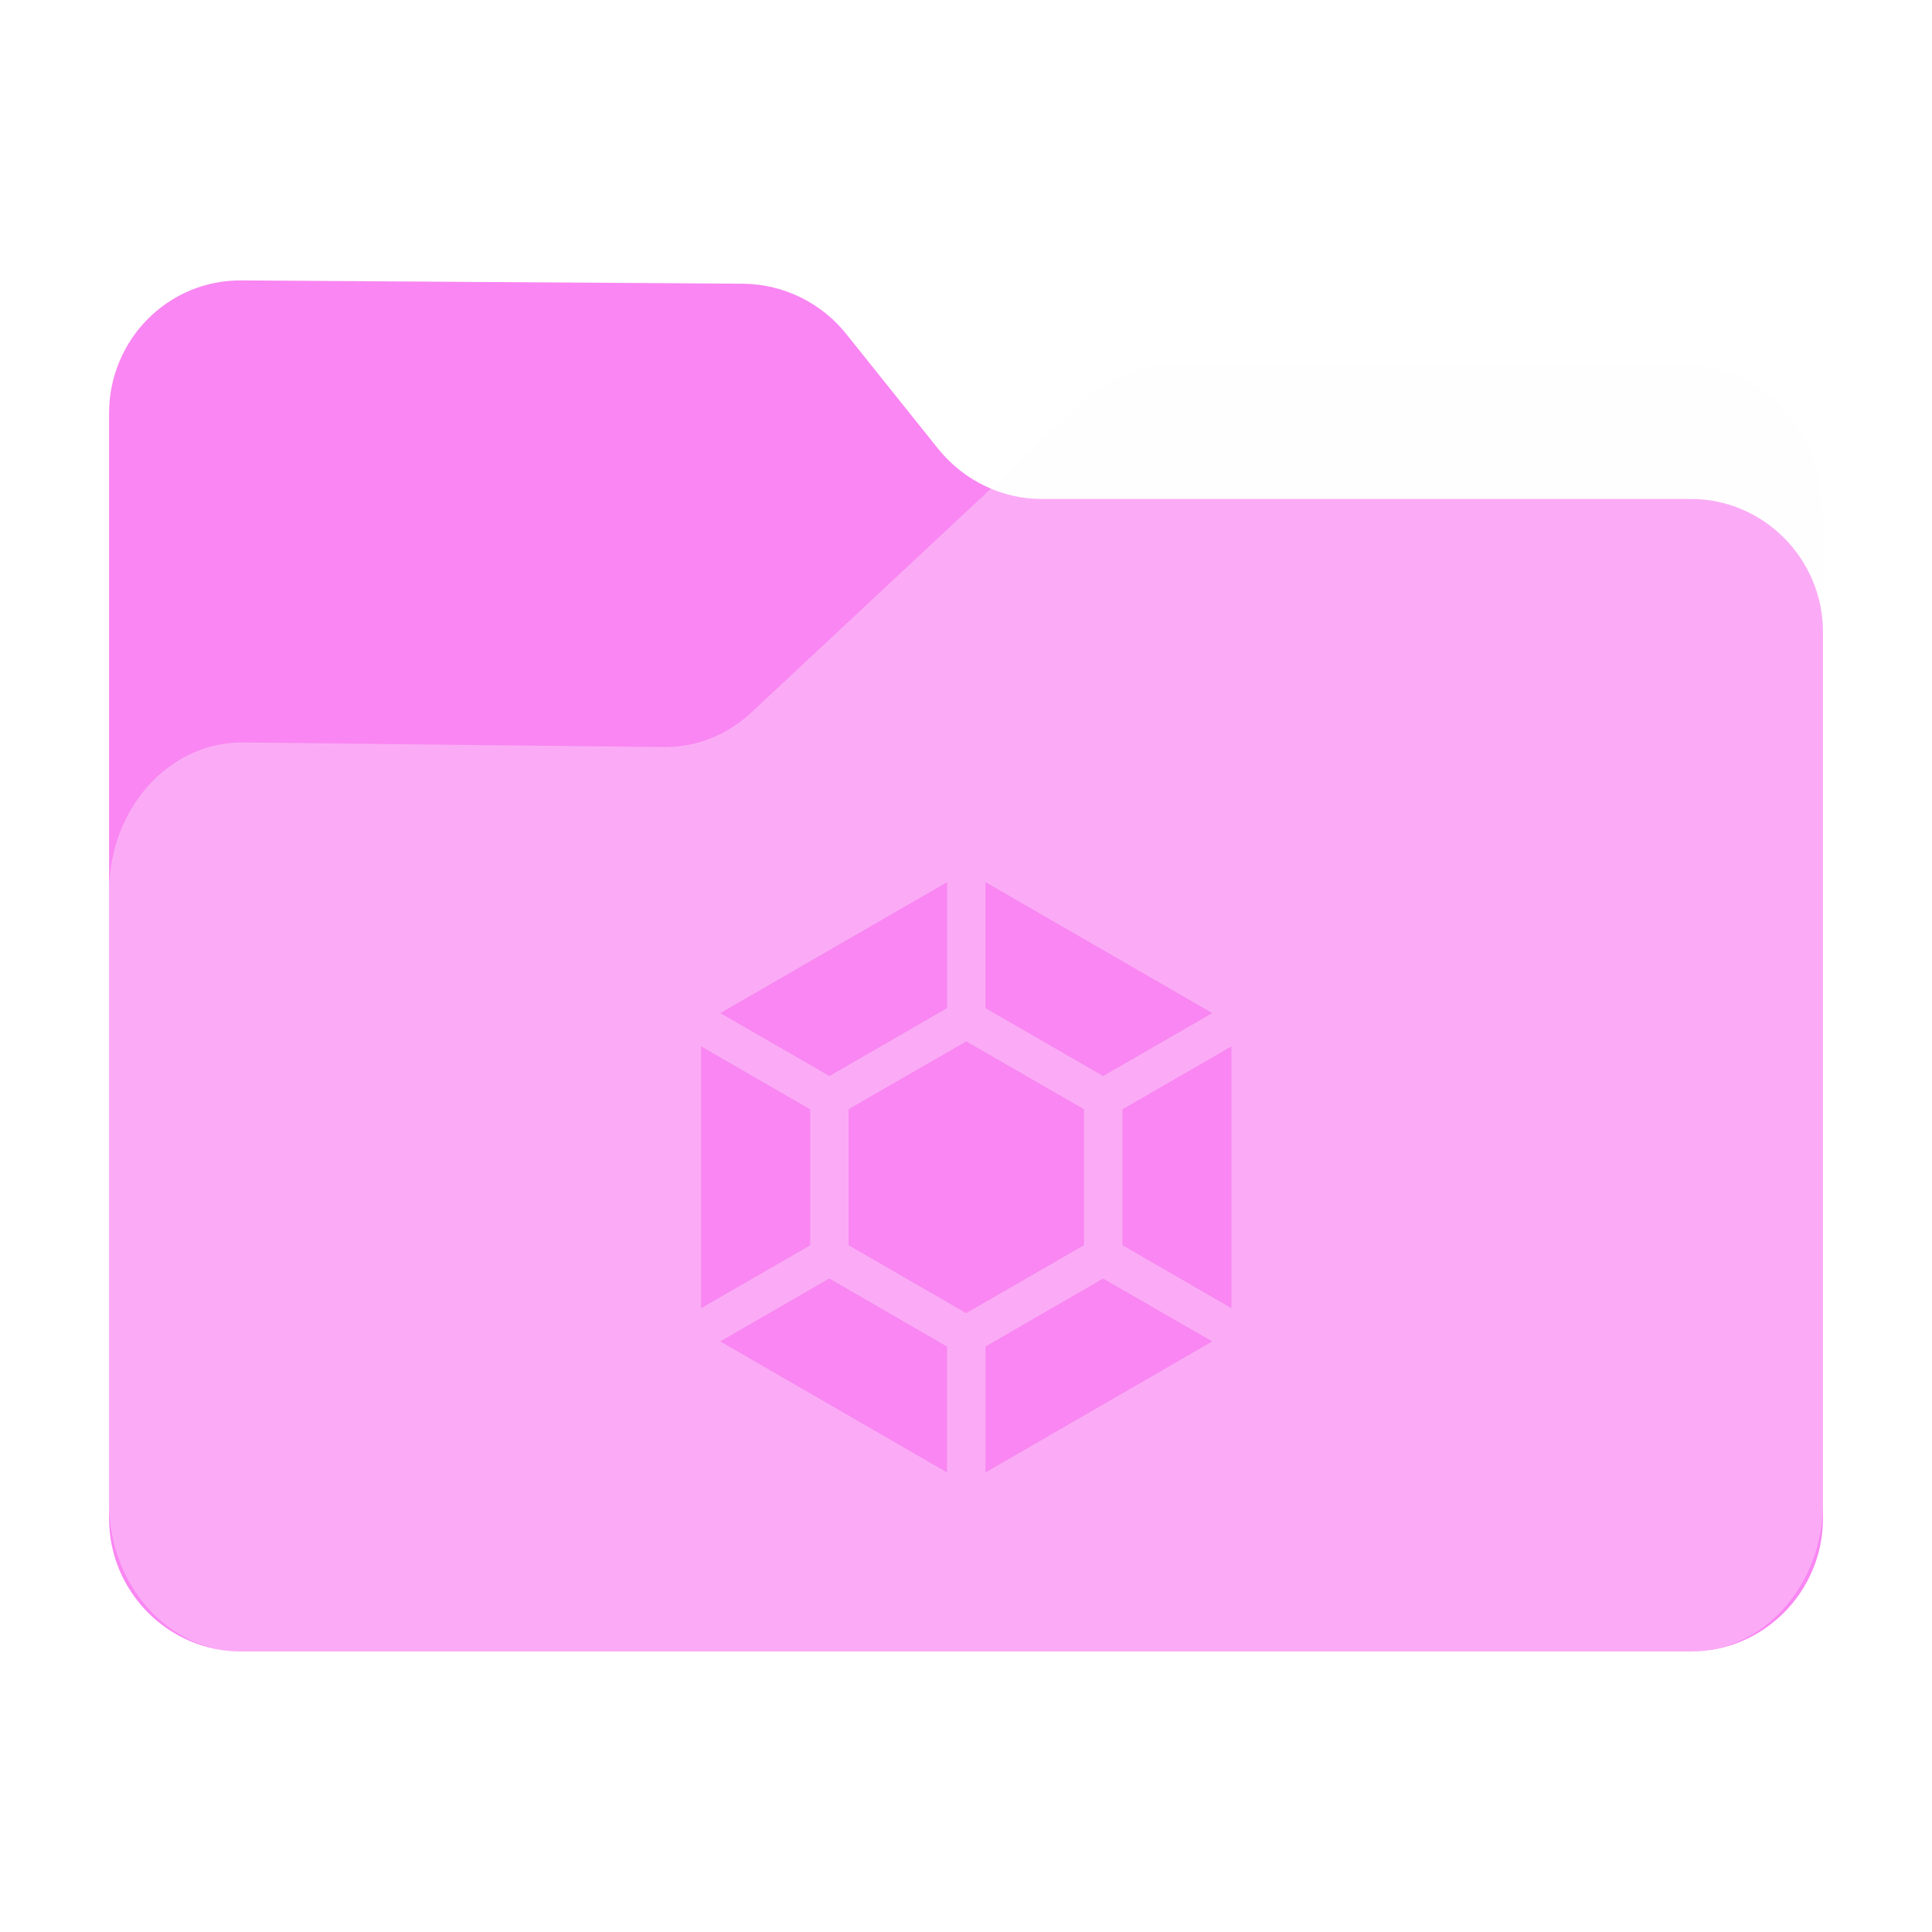 <?xml version="1.0" encoding="UTF-8" standalone="no"?>
<svg
   fill="none"
   viewBox="0 0 64 64"
   version="1.1"
   id="svg36"
   sodipodi:docname="folder-launchpad.svg"
   inkscape:version="1.2.1 (9c6d41e410, 2022-07-14)"
   width="64"
   height="64"
   xml:space="preserve"
   xmlns:inkscape="http://www.inkscape.org/namespaces/inkscape"
   xmlns:sodipodi="http://sodipodi.sourceforge.net/DTD/sodipodi-0.dtd"
   xmlns="http://www.w3.org/2000/svg"
   xmlns:svg="http://www.w3.org/2000/svg"><sodipodi:namedview
     id="namedview38"
     pagecolor="#bfbfbf"
     bordercolor="#666666"
     borderopacity="1.0"
     inkscape:showpageshadow="2"
     inkscape:pageopacity="0"
     inkscape:pagecheckerboard="0"
     inkscape:deskcolor="#d1d1d1"
     showgrid="false"
     inkscape:zoom="4"
     inkscape:cx="-22.125"
     inkscape:cy="46.75"
     inkscape:window-width="1920"
     inkscape:window-height="1052"
     inkscape:window-x="0"
     inkscape:window-y="28"
     inkscape:window-maximized="1"
     inkscape:current-layer="svg36" /><path
     id="shadow"
     style="opacity:0.1;fill:black;fill-opacity:1;stroke-width:0.101;filter:url(#blur)"
     d="M 6.652,7.998 C 4.081,7.969 2,10.063 2,12.652 V 29.397 50.811 51.344 c 0,2.4 1.829,4.391 4.152,4.631 0.155,0.018 0.312,0.027 0.471,0.027 h 50.756 c 0.159,0 0.316,-0.009 0.471,-0.027 C 60.173,55.735 62,53.744 62,51.344 V 50.811 20.305 16.192 c 0,-2.855 -2.079,-5.189 -4.621,-5.189 H 39.121 c -1.069,0 -2.136,0.421 -2.945,1.199 l -3.299,3.082 c -0.705,-0.297 -1.344,-0.761 -1.844,-1.379 L 27.797,9.86 C 26.93,8.783 25.631,8.144 24.244,8.115 Z"
     transform="matrix(0.946,0,0,0.946,1.721,1.721)" /><path
     d="m 3.613,13.694 v 36.61 c 0,2.422 1.968,4.404 4.374,4.404 h 48.027 c 2.405,0 4.374,-1.982 4.374,-4.404 V 20.933 c 0,-2.422 -1.968,-4.404 -4.374,-4.404 h -21.512 c -1.312,0 -2.569,-0.606 -3.417,-1.652 L 28.023,11.051 C 27.203,10.033 25.973,9.427 24.661,9.399 L 8.014,9.289 C 5.581,9.262 3.613,11.244 3.613,13.694 Z"
     fill="#f986f2"
     id="back"
     style="stroke-width:0.095" /><path
     d="m 3.613,29.537 v 20.262 c 0,2.702 1.968,4.912 4.374,4.912 h 48.027 c 2.405,0 4.374,-2.21 4.374,-4.912 V 17.043 c 0,-2.702 -1.968,-4.912 -4.374,-4.912 H 38.738 c -1.011,0 -2.023,0.399 -2.788,1.136 L 24.879,23.612 c -0.793,0.737 -1.804,1.136 -2.843,1.136 L 8.014,24.595 c -2.433,0 -4.401,2.21 -4.401,4.943 z"
     fill="#ffffff"
     fill-opacity="0.31"
     id="front"
     style="stroke-width:0.095" /><defs
     id="defs"><filter
       inkscape:collect="always"
       style="color-interpolation-filters:sRGB"
       id="blur"
       x="-0.011"
       y="-0.013"
       width="1.022"
       height="1.027"><feGaussianBlur
         inkscape:collect="always"
         stdDeviation="0.27"
         id="feGaussianBlur925" /></filter><filter
       inkscape:collect="always"
       style="color-interpolation-filters:sRGB"
       id="filter4348"
       x="-0.013"
       y="-0.011"
       width="1.025"
       height="1.023"><feGaussianBlur
         inkscape:collect="always"
         stdDeviation="0.152"
         id="feGaussianBlur4350" /></filter></defs><g
     id="g4354"
     transform="matrix(0.611,0,0,0.611,93.261,28.153)"><path
       d="m -86.916,26.651 -5.912,-3.407 -6.375,3.683 v 6.823 z m -14.38,7.099 v -6.823 l -6.38,-3.688 -5.907,3.412 z m 1.042,-8.636 6.385,-3.681 v -7.371 l -6.38,-3.676 -6.38,3.676 v 7.371 z m -14.37,-14.452 v 14.187 l 5.911,-3.411 v -7.371 l -5.911,-3.411 z m 26.156,1.495 -3.312,1.911 v 7.365 l 5.905,3.411 V 10.657 Z m -25.114,-3.308 5.917,3.412 6.375,-3.683 V 1.755 Z m 20.754,3.412 5.912,-3.412 -12.292,-7.099 v 6.828 z"
       id="path4346"
       style="opacity:0.2;fill:black;fill-opacity:1;filter:url(#filter4348)" /><path
       d="m -86.916,26.651 -5.912,-3.407 -6.375,3.683 v 6.823 z m -14.38,7.099 v -6.823 l -6.38,-3.688 -5.907,3.412 z m 1.042,-8.636 6.385,-3.681 v -7.371 l -6.38,-3.676 -6.38,3.676 v 7.371 z m -14.37,-14.452 v 14.187 l 5.911,-3.411 v -7.371 l -5.911,-3.411 z m 26.156,1.495 -3.312,1.911 v 7.365 l 5.905,3.411 V 10.657 Z m -25.114,-3.308 5.917,3.412 6.375,-3.683 V 1.755 Z m 20.754,3.412 5.912,-3.412 -12.292,-7.099 v 6.828 z"
       id="path4337"
       style="fill:#f986f2;fill-opacity:1" /></g></svg>

